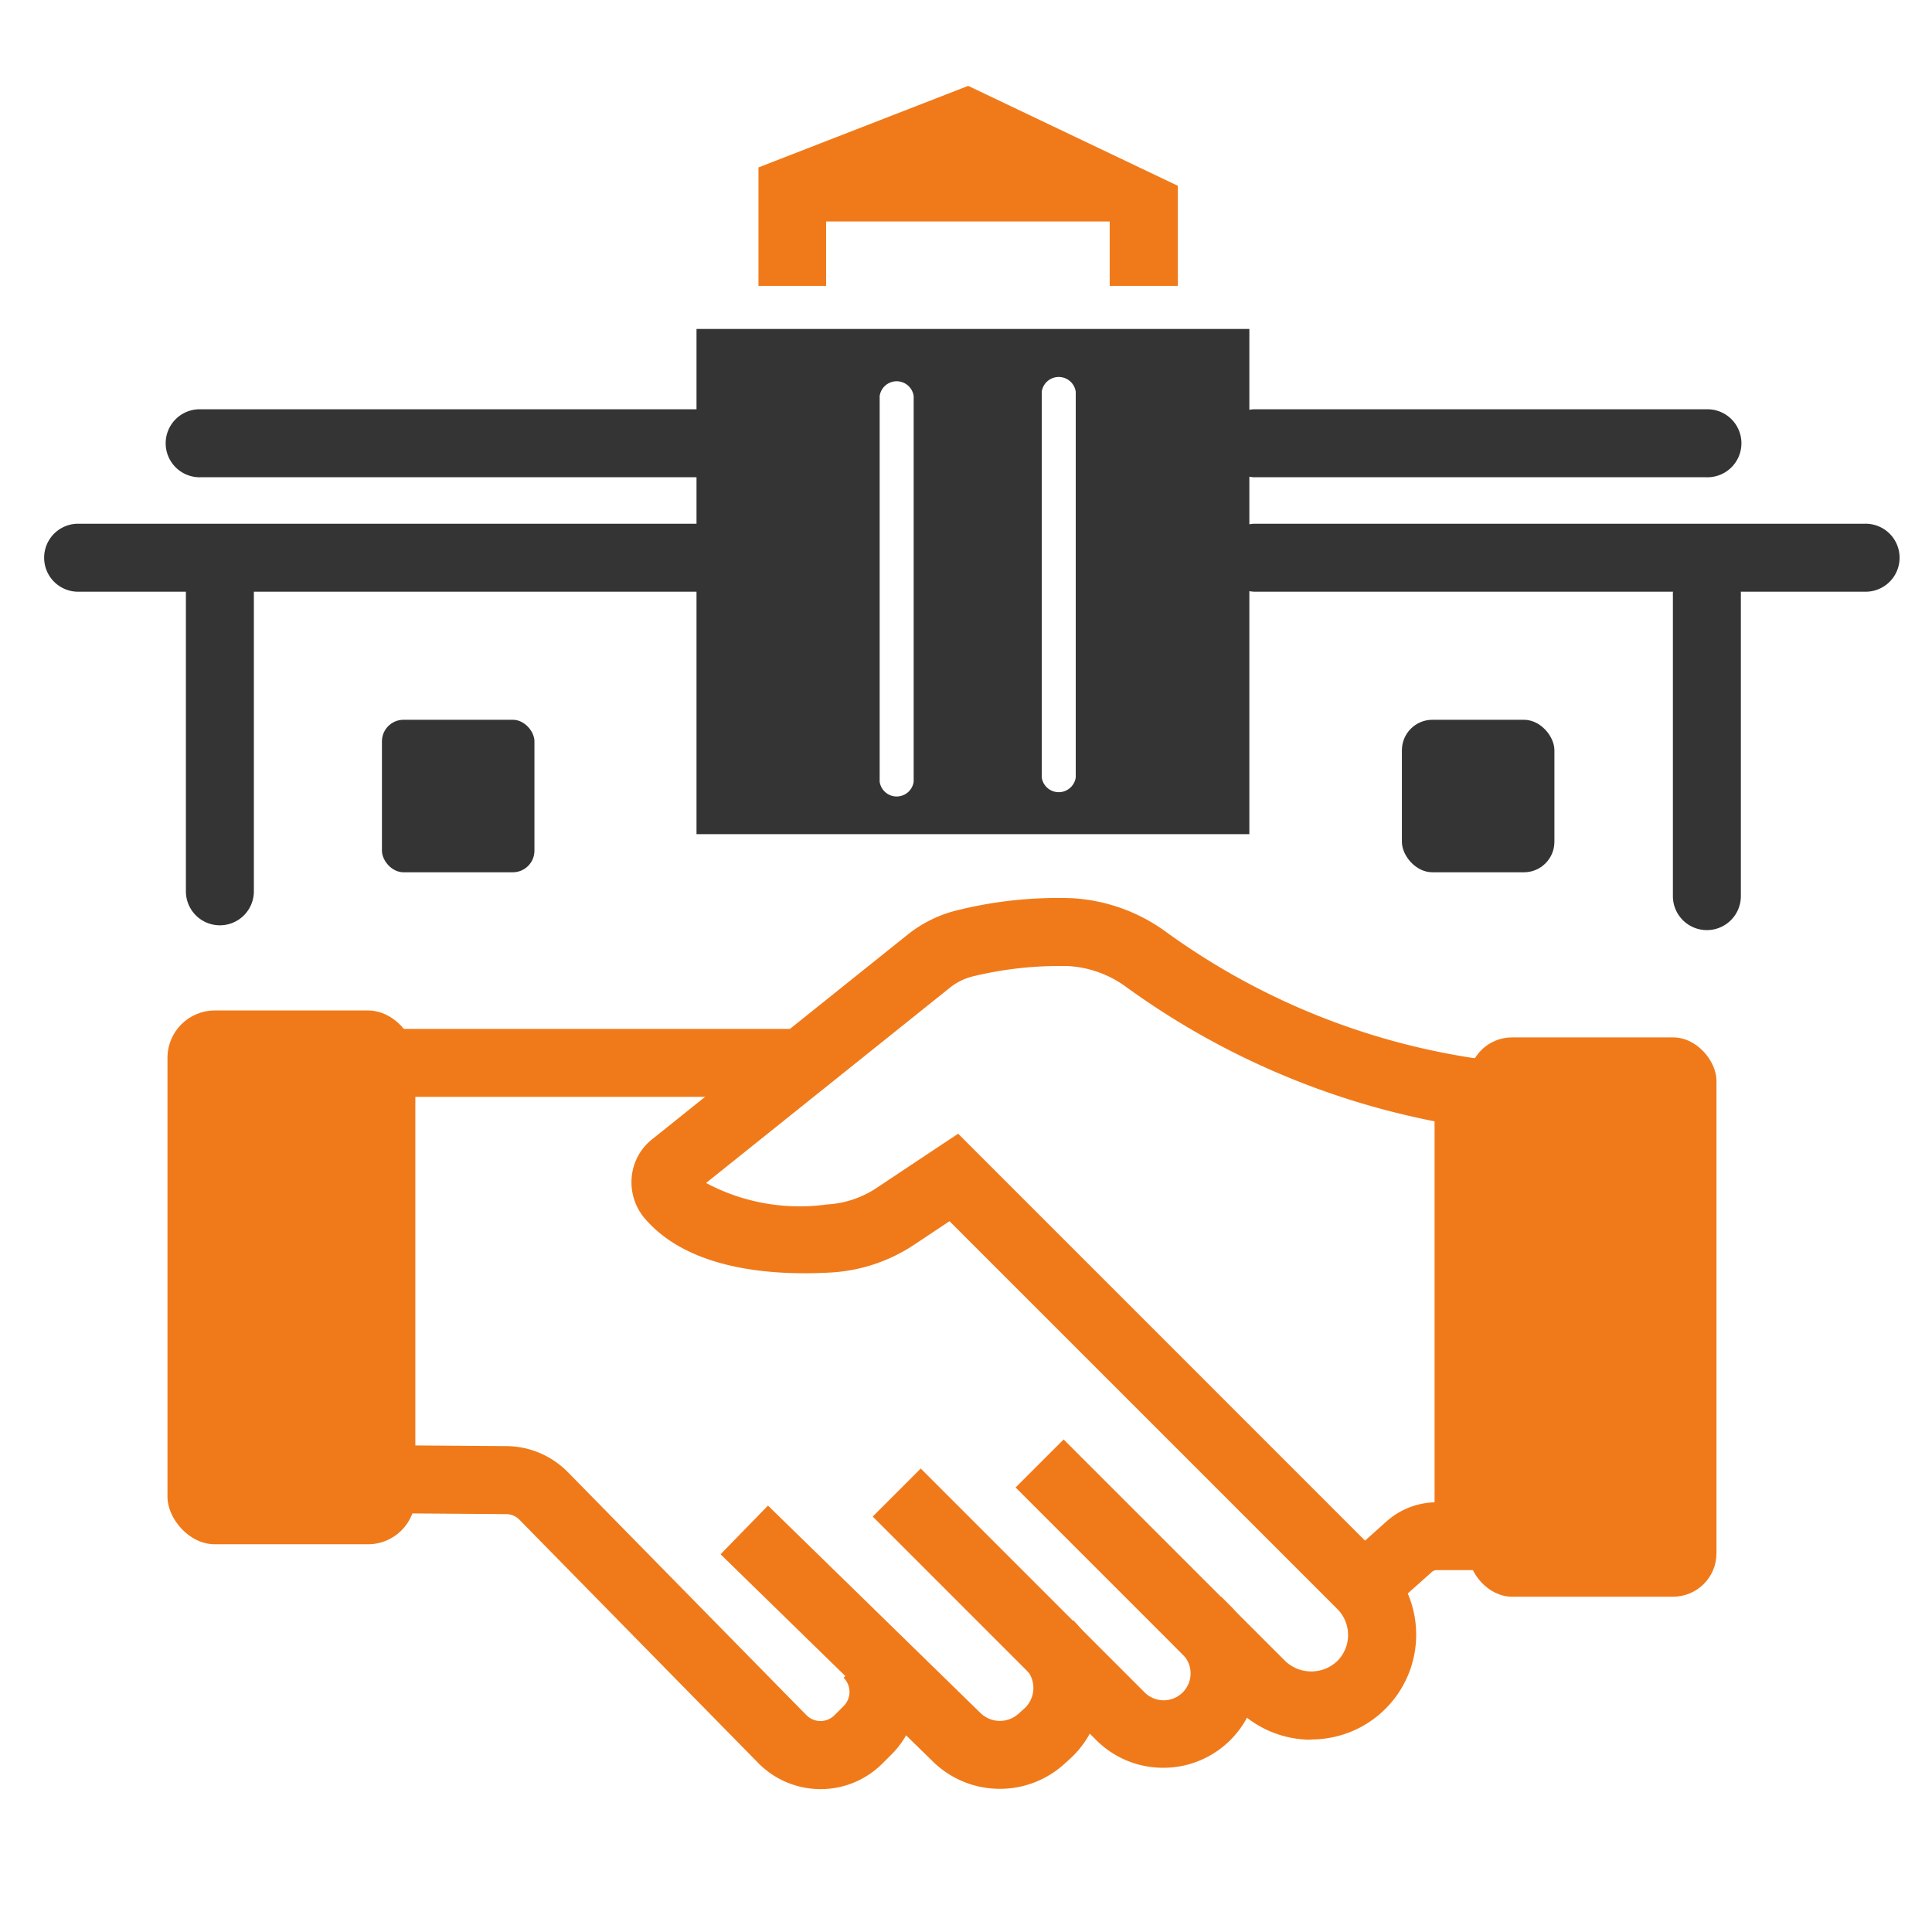 <svg xmlns="http://www.w3.org/2000/svg" xmlns:xlink="http://www.w3.org/1999/xlink" width="45" height="45" viewBox="0 0 45 45">
  <defs>
    <clipPath id="clip-path">
      <rect id="Rectangle_5790" data-name="Rectangle 5790" width="45" height="45" transform="translate(442 113)" fill="#fff" stroke="#707070" stroke-width="1"/>
    </clipPath>
  </defs>
  <g id="acquisition_boundary" transform="translate(-442 -113)" clip-path="url(#clip-path)">
    <g id="Group_14494" data-name="Group 14494" transform="translate(-1195.954 -760)">
      <g id="Group_14477" data-name="Group 14477" transform="translate(1641.841 882.535)">
        <path id="Path_28130" data-name="Path 28130" d="M1654.922,886.1h-11.529a.792.792,0,1,1,0-1.583h11.529a.792.792,0,0,1,0,1.583Z" transform="translate(-1642.601 -884.519)" fill="#343434"/>
      </g>
      <g id="Group_14478" data-name="Group 14478" transform="translate(1666.374 882.535)">
        <path id="Path_28131" data-name="Path 28131" d="M1684.916,886.1h-10.53a.792.792,0,0,1,0-1.583h10.53a.792.792,0,1,1,0,1.583Z" transform="translate(-1673.595 -884.519)" fill="#343434"/>
      </g>
      <g id="Group_14479" data-name="Group 14479" transform="translate(1666.374 885.199)">
        <path id="Path_28132" data-name="Path 28132" d="M1688.6,889.468h-14.209a.792.792,0,0,1,0-1.583H1688.6a.792.792,0,1,1,0,1.583Z" transform="translate(-1673.595 -887.885)" fill="#343434"/>
      </g>
      <g id="Group_14480" data-name="Group 14480" transform="translate(1638.954 885.199)">
        <path id="Path_28133" data-name="Path 28133" d="M1654.288,889.468h-14.542a.792.792,0,0,1,0-1.583h14.542a.792.792,0,0,1,0,1.583Z" transform="translate(-1638.954 -887.885)" fill="#343434"/>
      </g>
      <g id="Group_14481" data-name="Group 14481" transform="translate(1642.284 885.309)">
        <path id="Path_28134" data-name="Path 28134" d="M1643.953,897.267a.791.791,0,0,1-.792-.792v-7.66a.792.792,0,1,1,1.583,0v7.66A.791.791,0,0,1,1643.953,897.267Z" transform="translate(-1643.161 -888.024)" fill="#343434"/>
      </g>
      <g id="Group_14482" data-name="Group 14482" transform="translate(1676.92 886.082)">
        <path id="Path_28135" data-name="Path 28135" d="M1687.709,897.582a.791.791,0,0,1-.792-.792v-7a.792.792,0,1,1,1.583,0v7A.791.791,0,0,1,1687.709,897.582Z" transform="translate(-1686.918 -889)" fill="#343434"/>
      </g>
      <g id="Group_14483" data-name="Group 14483" transform="translate(1670.607 889.765)">
        <rect id="Rectangle_5814" data-name="Rectangle 5814" width="3.552" height="3.552" rx="0.71" fill="#343434"/>
      </g>
      <g id="Group_14484" data-name="Group 14484" transform="translate(1646.85 889.765)">
        <rect id="Rectangle_5815" data-name="Rectangle 5815" width="3.552" height="3.552" rx="0.503" fill="#343434"/>
      </g>
      <g id="Group_14485" data-name="Group 14485" transform="translate(1641.855 896.536)">
        <rect id="Rectangle_5816" data-name="Rectangle 5816" width="5.773" height="12.433" rx="1.102" fill="#f07a1a"/>
      </g>
      <g id="Group_14486" data-name="Group 14486" transform="translate(1672.161 897.163)">
        <rect id="Rectangle_5817" data-name="Rectangle 5817" width="5.773" height="13.027" rx="1.01" fill="#f07a1a"/>
      </g>
      <g id="Group_14487" data-name="Group 14487" transform="translate(1646.906 896.965)">
        <rect id="Rectangle_5818" data-name="Rectangle 5818" width="9.824" height="1.583" fill="#f07a1a"/>
      </g>
      <g id="Group_14488" data-name="Group 14488" transform="translate(1646.9 906.662)">
        <path id="Path_28136" data-name="Path 28136" d="M1659.164,923.01h-.011a2.035,2.035,0,0,1-1.451-.613l-5.561-5.665a.432.432,0,0,0-.3-.127l-2.849-.021L1649,915l2.847.021a2.022,2.022,0,0,1,1.419.6l5.561,5.664a.46.46,0,0,0,.329.139h0a.46.46,0,0,0,.328-.137l.212-.212a.465.465,0,0,0,0-.658l1.119-1.119a2.048,2.048,0,0,1,0,2.9l-.212.212A2.032,2.032,0,0,1,1659.164,923.01Z" transform="translate(-1648.992 -915)" fill="#f07a1a"/>
      </g>
      <g id="Group_14489" data-name="Group 14489" transform="translate(1654.734 908.069)">
        <path id="Path_28137" data-name="Path 28137" d="M1665.4,923.374a2.219,2.219,0,0,1-1.557-.632l-4.95-4.831,1.105-1.134,4.95,4.832a.647.647,0,0,0,.884.017l.134-.12a.647.647,0,0,0,.024-.938l1.119-1.119a2.228,2.228,0,0,1-.083,3.232l-.134.121A2.224,2.224,0,0,1,1665.4,923.374Z" transform="translate(-1658.89 -916.778)" fill="#f07a1a"/>
      </g>
      <g id="Group_14490" data-name="Group 14490" transform="translate(1658.28 907.205)">
        <path id="Path_28138" data-name="Path 28138" d="M1670.138,922.656a2.2,2.2,0,0,1-1.563-.646l-5.205-5.205,1.119-1.119,5.205,5.205a.627.627,0,1,0,.886-.887l-.217-.218,1.119-1.119.218.218a2.208,2.208,0,0,1-1.563,3.771Z" transform="translate(-1663.369 -915.686)" fill="#f07a1a"/>
      </g>
      <g id="Group_14491" data-name="Group 14491" transform="translate(1652.66 893.905)">
        <path id="Path_28139" data-name="Path 28139" d="M1672.106,918.5a2.433,2.433,0,0,1-1.725-.713l-5.162-5.162,1.119-1.119,5.162,5.162a.879.879,0,0,0,1.212,0,.858.858,0,0,0,0-1.213l-9.032-9.032-.814.542a3.907,3.907,0,0,1-1.95.653c-1.43.081-3.33-.08-4.338-1.264a1.3,1.3,0,0,1-.3-.963,1.265,1.265,0,0,1,.474-.875l5.952-4.767a2.98,2.98,0,0,1,1.193-.577,9.727,9.727,0,0,1,2.641-.272,4.1,4.1,0,0,1,2.165.77,16.39,16.39,0,0,0,7.152,2.949l.708.074V914.55h-1.533a.172.172,0,0,0-.116.044l-.561.5a2.44,2.44,0,0,1-2.244,3.4Zm-8.225-14.115,9.477,9.478.5-.447a1.757,1.757,0,0,1,1.12-.445v-8.874a18.192,18.192,0,0,1-7.2-3.142,2.521,2.521,0,0,0-1.33-.474,8.573,8.573,0,0,0-2.2.234,1.377,1.377,0,0,0-.558.269l-5.68,4.549a4.632,4.632,0,0,0,2.819.5,2.316,2.316,0,0,0,1.159-.389Z" transform="translate(-1656.27 -898.884)" fill="#f07a1a"/>
      </g>
      <g id="Group_14492" data-name="Group 14492" transform="translate(1654.177 880.662)">
        <path id="Path_28140" data-name="Path 28140" d="M1658.186,882.153V893.92h12.877V882.153Zm5.058,10.546a.4.4,0,0,1-.792,0v-8.984a.4.4,0,0,1,.792,0Zm3.775-.1a.4.4,0,0,1-.792,0v-8.984a.4.4,0,0,1,.792,0Z" transform="translate(-1658.186 -882.153)" fill="#343434"/>
      </g>
      <g id="Group_14493" data-name="Group 14493" transform="translate(1655.62 875)">
        <path id="Path_28141" data-name="Path 28141" d="M1664.894,875l-4.885,1.9v2.759h1.576v-1.5h6.605v1.5h1.588v-2.331Z" transform="translate(-1660.009 -875)" fill="#f07a1a"/>
      </g>
    </g>
  </g>
</svg>
